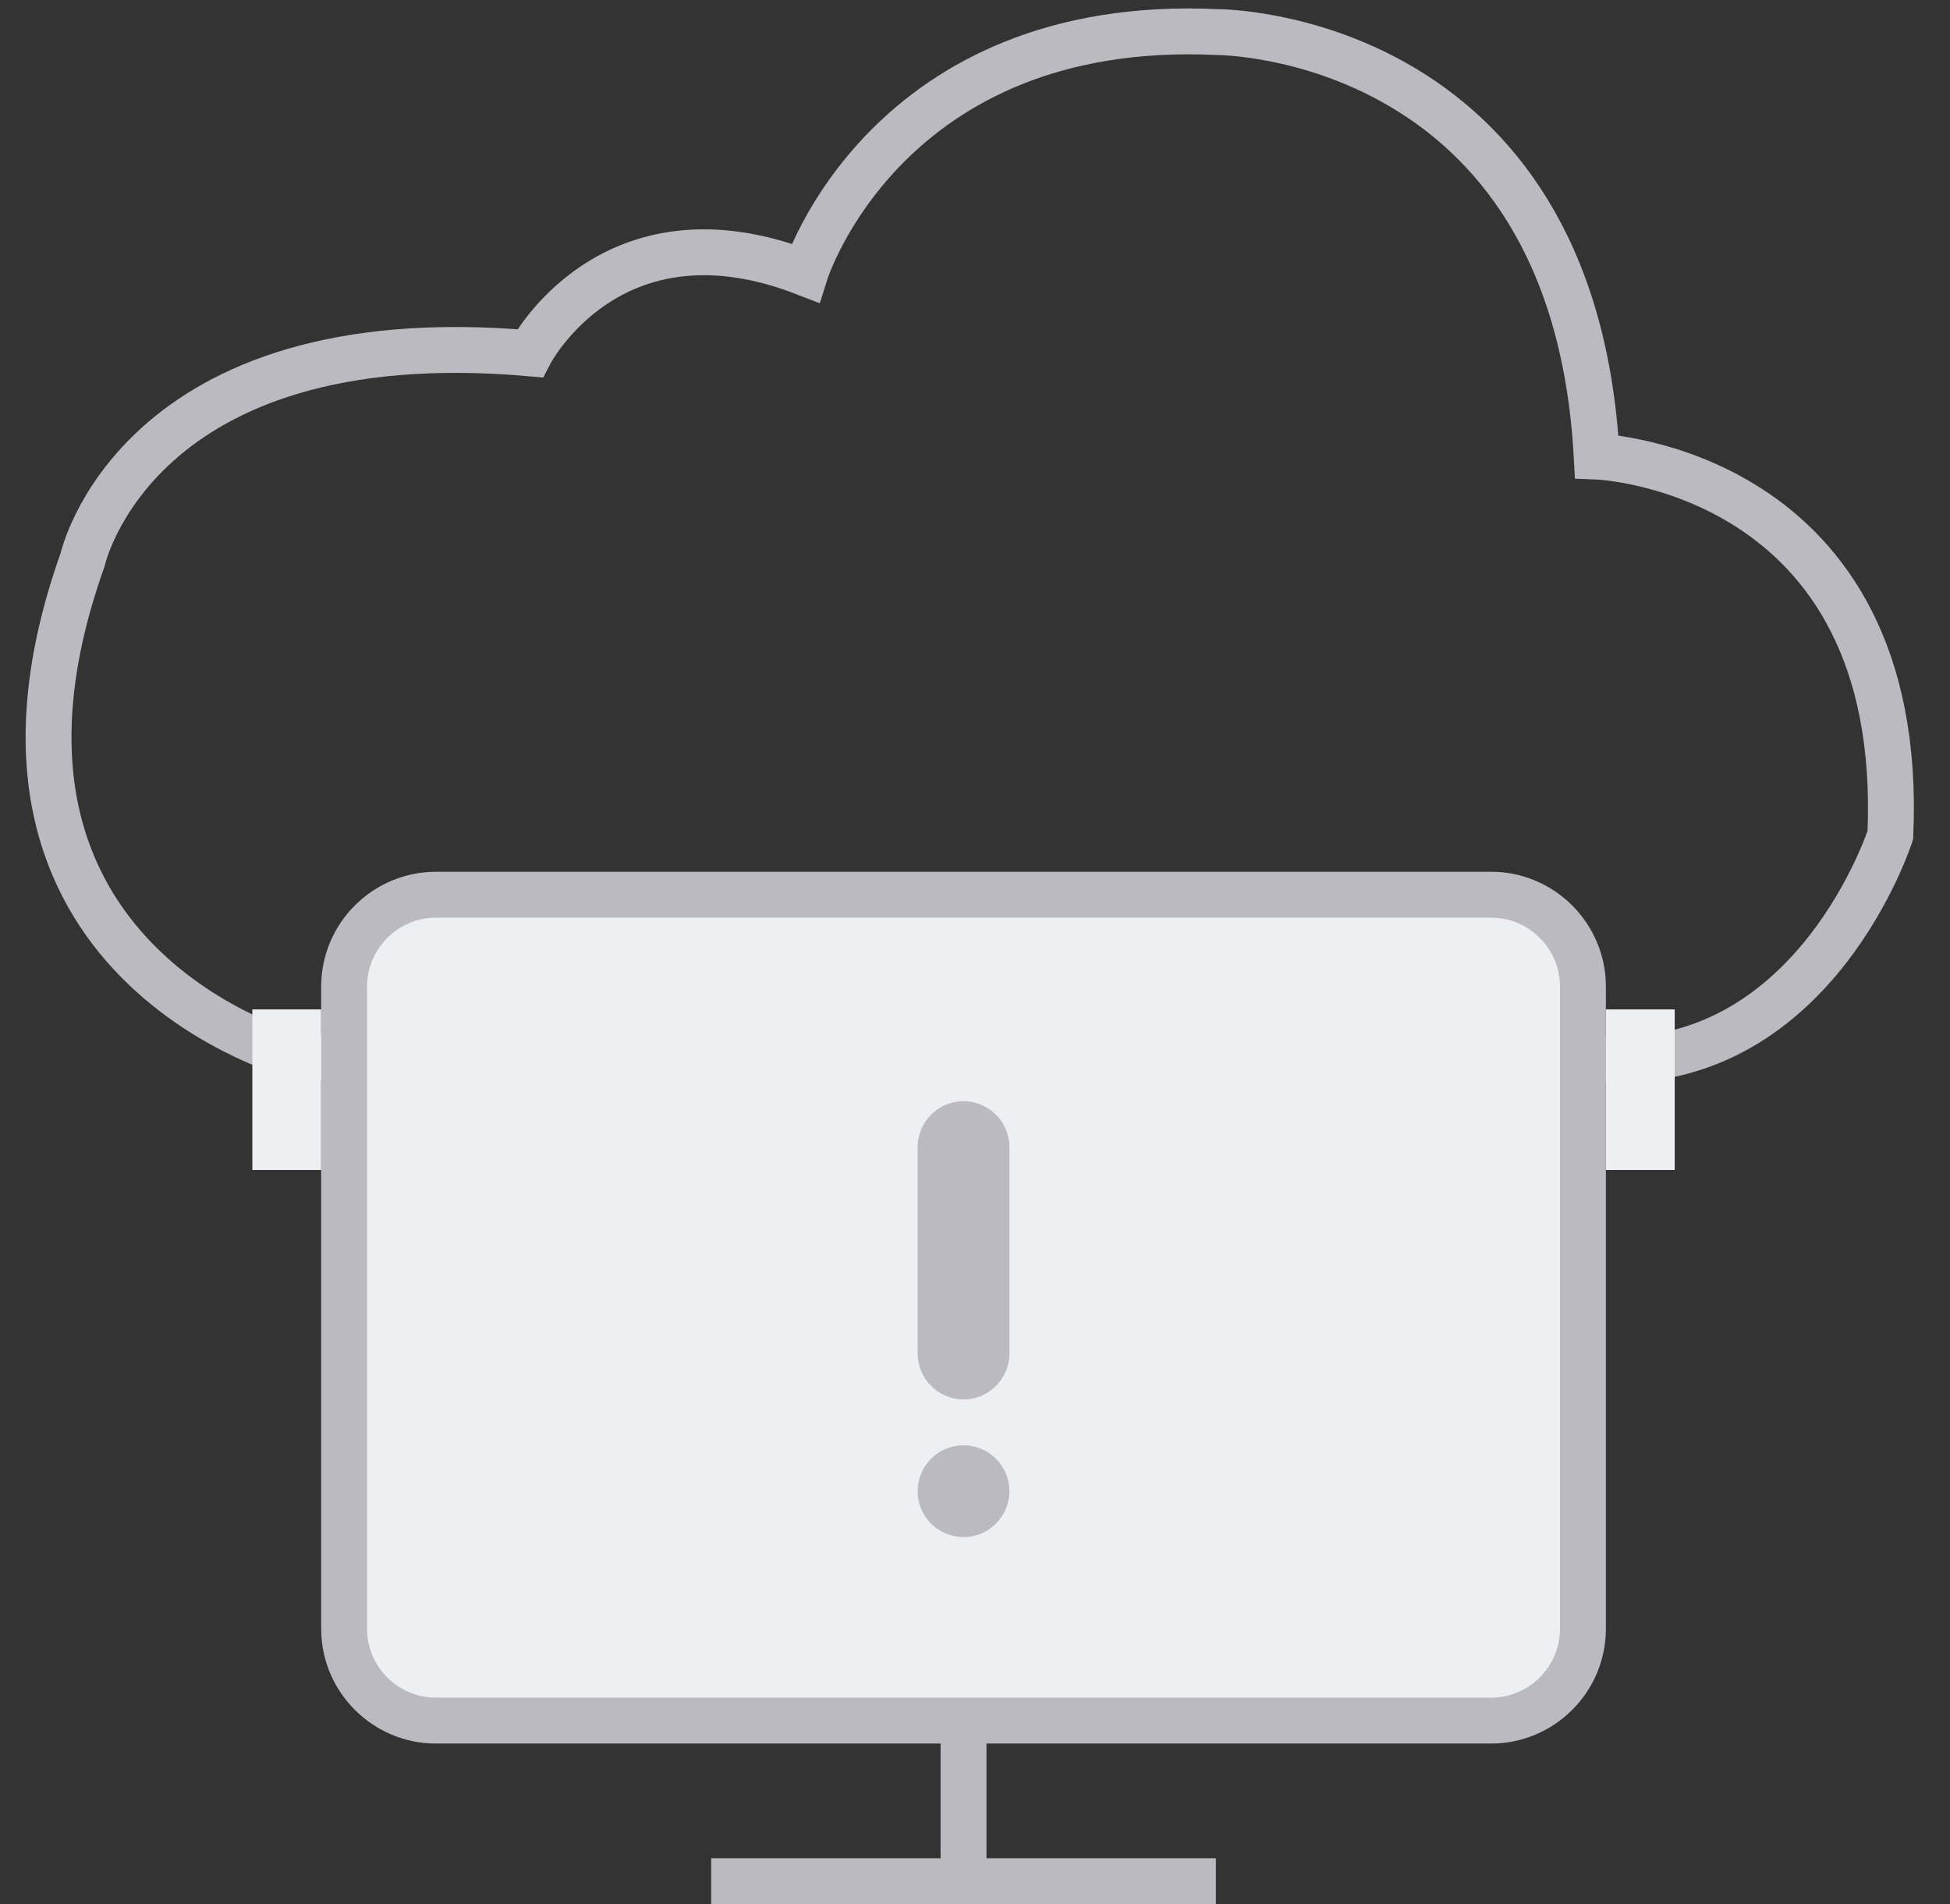 <?xml version="1.0" encoding="utf-8"?>
<!-- Generator: Adobe Illustrator 21.1.0, SVG Export Plug-In . SVG Version: 6.00 Build 0)  -->
<svg version="1.1" id="Layer_1" xmlns="http://www.w3.org/2000/svg" xmlns:xlink="http://www.w3.org/1999/xlink" x="0px" y="0px"
	 viewBox="0 0 85 83" style="enable-background:new 0 0 85 83;" xml:space="preserve">
<rect x="0" y="0" width="85" height="83" fill="#333333" stroke="none"/>
<style type="text/css">
	.st0{fill:none;stroke:#BBBAC0;stroke-width:2;stroke-miterlimit:10;}
	.st1{fill:#EEEFF2;}
	.st2{fill:#EEEFF2;stroke:#BBBAC0;stroke-width:2;stroke-miterlimit:10;}
	.st3{fill:#BBBAC0;}
	.st4{fill:#999999;}
</style>
<g>
	<path class="st0" d="M13.1,46.1c0,0-15.8-4-9.5-21.7c0,0,2.3-10.5,19.5-9c0,0,3.5-6.8,12-3.5c0,0,3.5-11.2,18-10.5
		c0,0,15.5,0,16.5,18.5c0,0,13.5,0.5,12.8,16.5c0,0-3.2,10-12.2,9.8S13.1,46.1,13.1,46.1z"/>
	<rect x="70" y="44" class="st1" width="3" height="7"/>
	<path class="st2" d="M65,75H19c-2.2,0-4-1.8-4-4V43c0-2.2,1.8-4,4-4h46c2.2,0,4,1.8,4,4v28C69,73.2,67.2,75,65,75z"/>
	<line class="st0" x1="31" y1="82" x2="53" y2="82"/>
	<line class="st0" x1="42" y1="75" x2="42" y2="82"/>
	<g>
		<path class="st3" d="M40,59v-9c0-1.1,0.9-2,2-2h0c1.1,0,2,0.9,2,2v9c0,1.1-0.9,2-2,2h0C40.9,61,40,60.1,40,59z"/>
		<circle class="st3" cx="42" cy="65" r="2"/>
	</g>
	<rect x="11" y="44" class="st1" width="3" height="7"/>
</g>
</svg>
